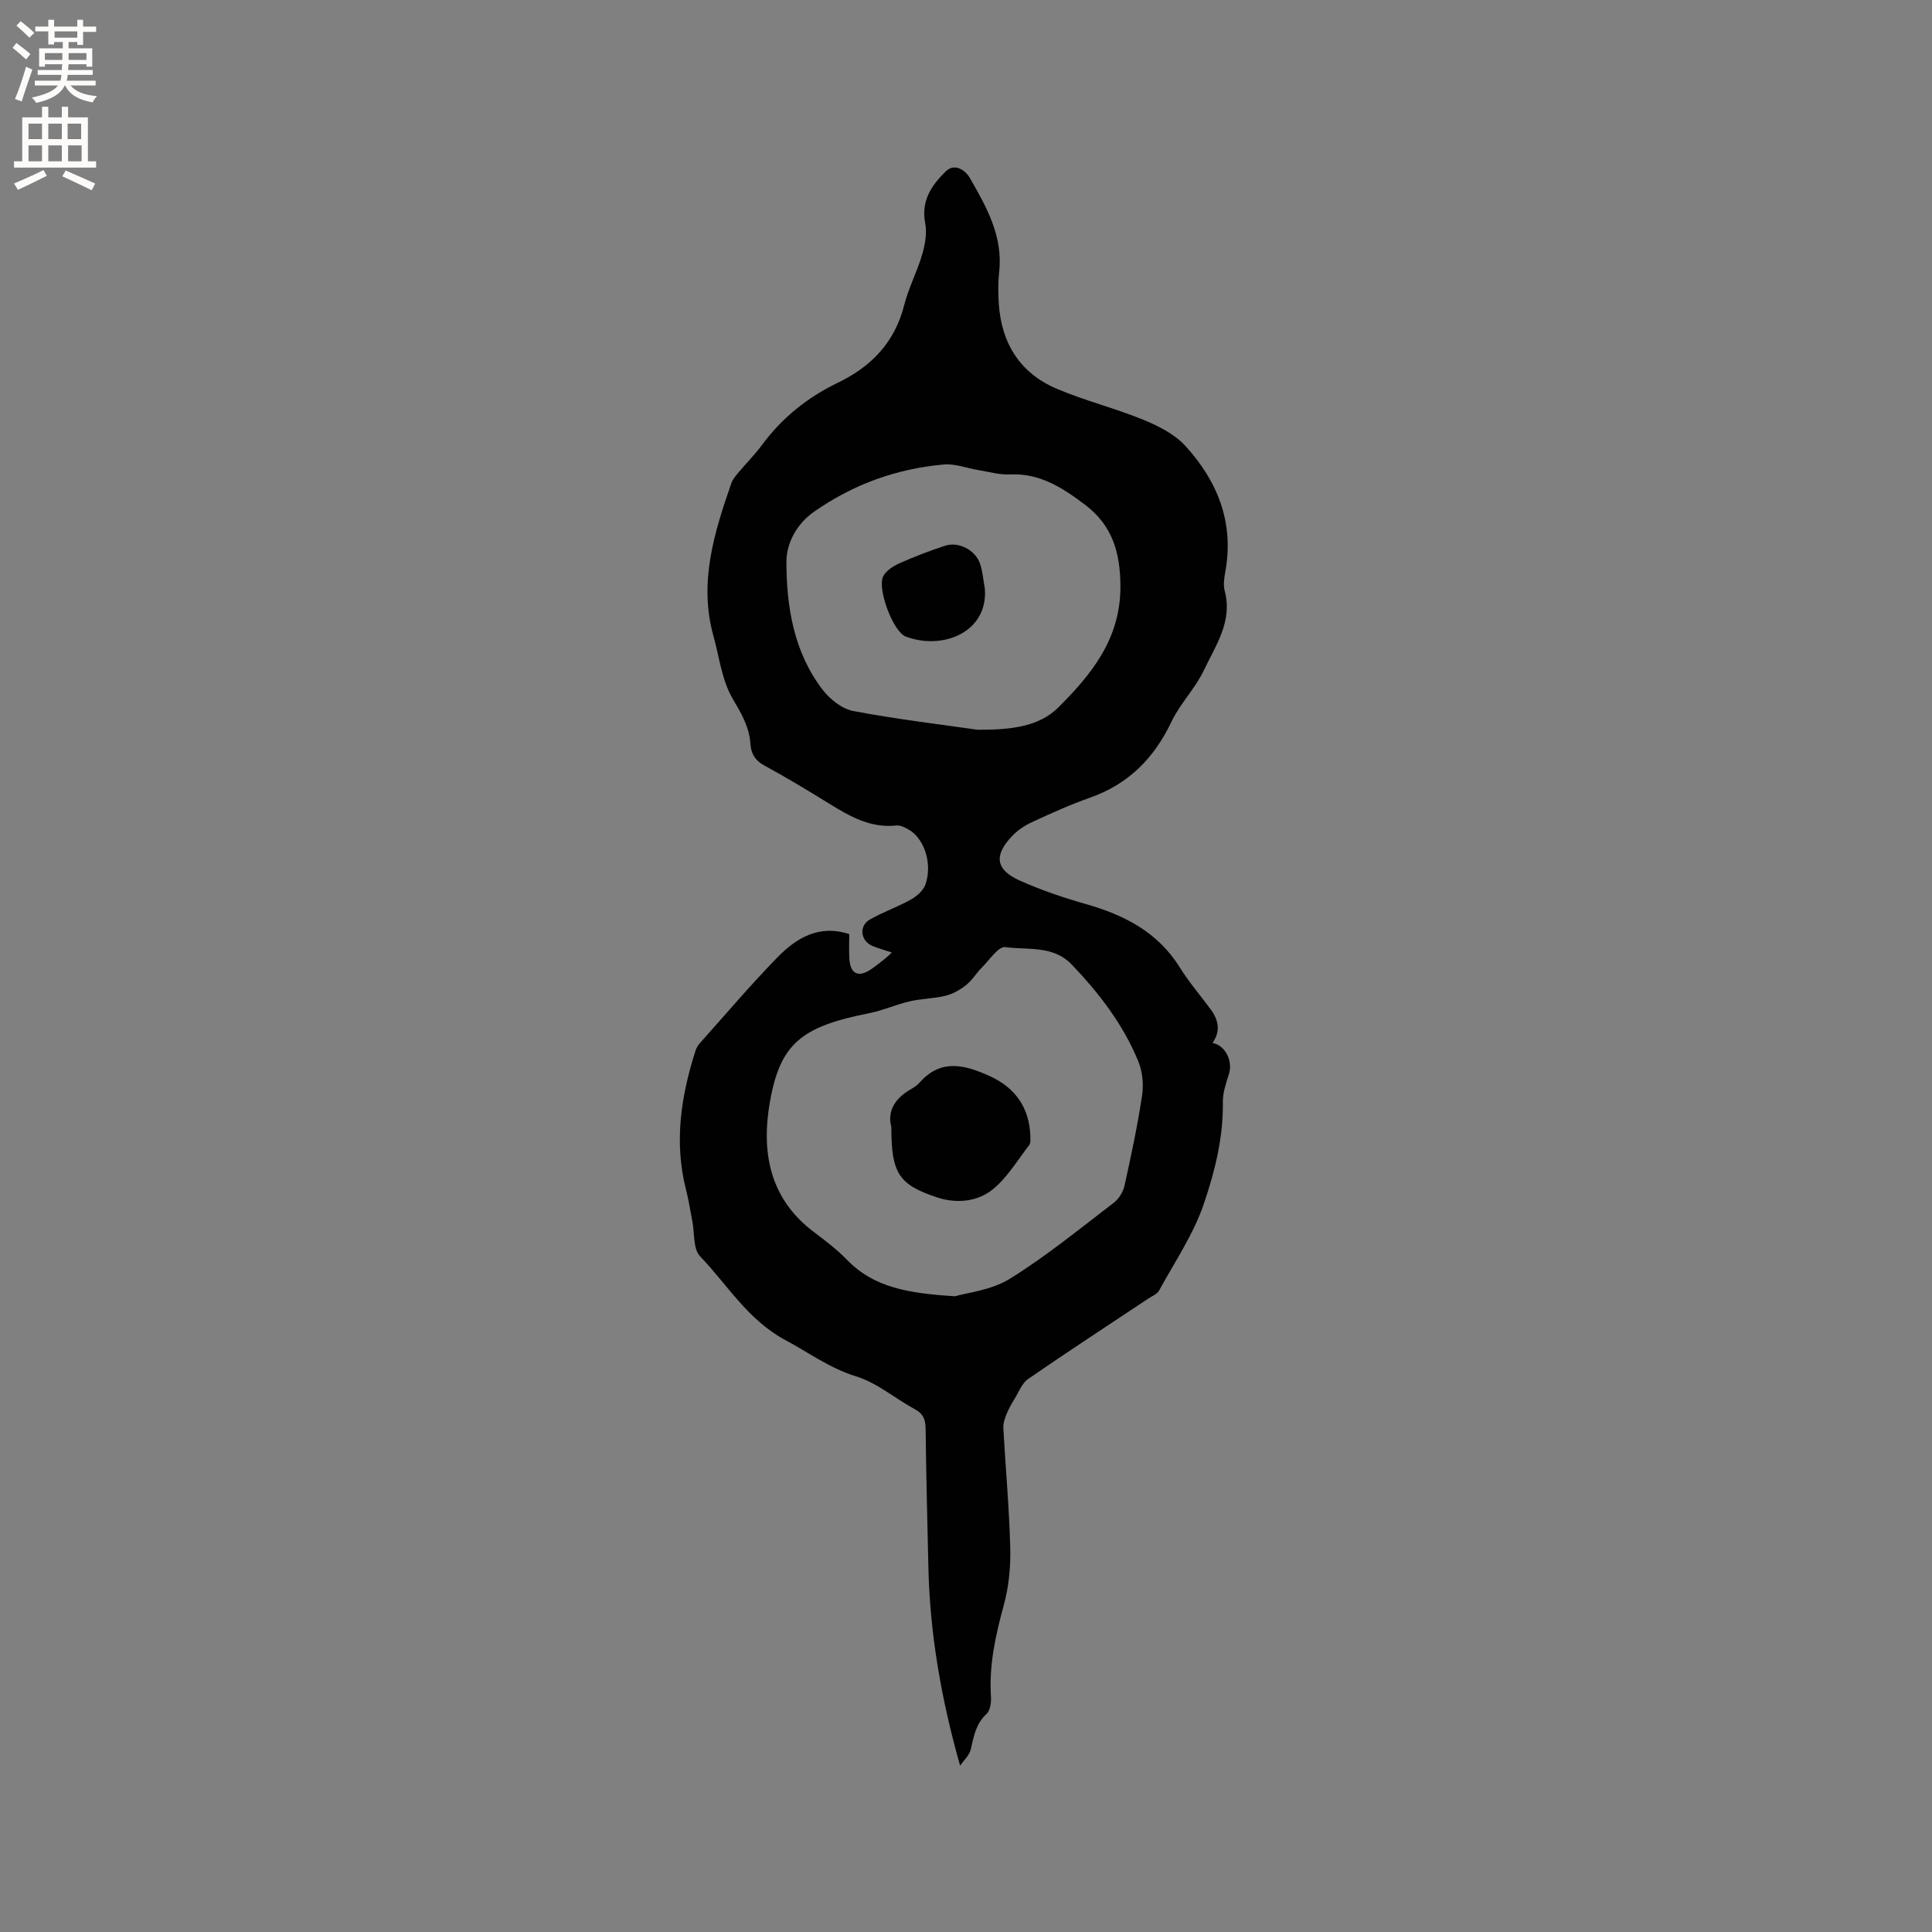 <svg enable-background="new 0 0 400 400" viewBox="0 0 400 400" xmlns="http://www.w3.org/2000/svg"><rect x="0" y="0" width="400" height="400" fill="#808080" stroke="none"/><g fill="#010102"><path d="m198.78 365.57c-3.96-14-6.27-27.45-6.57-41.17-.21-9.53-.47-19.07-.57-28.6-.02-1.91-.49-3.09-2.24-4.04-4.09-2.22-7.82-5.47-12.16-6.8-5.46-1.68-9.76-4.9-14.58-7.48-7.84-4.19-12.02-11.45-17.72-17.38-1.47-1.53-1.11-4.81-1.6-7.28-.43-2.18-.76-4.38-1.31-6.52-2.5-9.81-1.05-19.35 1.97-28.77.19-.59.54-1.16.96-1.62 5.3-5.93 10.44-12 15.99-17.69 3.95-4.05 8.66-6.87 14.88-4.82 0 1.75-.08 3.42.02 5.08.19 3.13 1.82 3.96 4.4 2.26 1.06-.7 2.04-1.52 3.04-2.3.4-.32.77-.69 1.36-1.23-1.52-.51-2.83-.86-4.06-1.38-2.43-1.04-2.8-4.14-.51-5.44 2.74-1.57 5.78-2.61 8.53-4.16 1.24-.7 2.6-1.9 3.02-3.17 1.47-4.41-.35-9.64-3.66-11.4-.73-.39-1.61-.84-2.37-.75-5.33.58-9.62-1.86-13.9-4.51-4.41-2.73-8.86-5.42-13.42-7.89-1.94-1.05-2.78-2.46-2.91-4.48-.23-3.57-1.92-6.37-3.72-9.45-2.2-3.77-2.72-8.53-3.93-12.87-3.09-11.04.12-21.35 3.68-31.62.27-.77.82-1.46 1.35-2.1 1.63-1.95 3.45-3.76 4.96-5.8 4.17-5.66 9.43-9.9 15.76-12.95 6.91-3.32 11.8-8.37 13.74-16.09.9-3.57 2.68-6.91 3.72-10.46.6-2.07 1.02-4.44.62-6.5-.9-4.64 1.37-7.89 4.26-10.71 1.83-1.79 4.04-.28 5.02 1.42 3.42 5.97 6.85 12 6.04 19.35-.24 2.2-.23 4.45-.08 6.66.55 8.19 4.42 14.36 12 17.58 5.82 2.48 12.05 4.01 17.91 6.41 3.14 1.29 6.49 2.98 8.72 5.42 6.63 7.26 10.1 15.81 8.29 25.92-.24 1.33-.48 2.82-.15 4.08 1.69 6.32-1.87 11.29-4.29 16.42-1.79 3.78-4.93 6.91-6.73 10.68-3.6 7.58-8.93 12.95-16.92 15.75-4.09 1.44-8.05 3.24-11.99 5.06-1.5.69-2.97 1.69-4.1 2.88-3.81 4-3.4 6.96 1.59 9.2 4.42 1.97 9.05 3.55 13.71 4.87 7.99 2.27 14.91 5.83 19.47 13.17 1.89 3.05 4.29 5.79 6.41 8.7 1.6 2.19 2.02 4.49.33 6.88 2.67.49 4.25 3.77 3.39 6.46-.6 1.88-1.28 3.86-1.25 5.78.11 7.29-1.65 14.33-3.92 21.02-2.14 6.33-6.04 12.06-9.28 18-.41.75-1.48 1.16-2.27 1.69-8.29 5.52-16.64 10.96-24.83 16.61-1.3.89-1.96 2.73-2.85 4.17-.63 1.02-1.22 2.07-1.66 3.17-.36.9-.69 1.91-.64 2.86.46 8.25 1.22 16.5 1.43 24.76.1 3.95-.29 8.05-1.33 11.85-1.72 6.28-3.1 12.51-2.66 19.07.08 1.16-.18 2.79-.93 3.49-2.23 2.05-2.63 4.67-3.26 7.36-.29 1.2-1.44 2.23-2.2 3.35zm-1.06-97.19c2.47-.74 7.5-1.23 11.35-3.62 7.54-4.67 14.45-10.34 21.52-15.74 1.05-.8 1.94-2.25 2.23-3.55 1.37-6.2 2.7-12.42 3.64-18.69.34-2.28.08-4.93-.79-7.05-3.14-7.63-8.09-14.09-13.78-20.03-3.86-4.03-9.1-2.97-13.75-3.61-1.43-.2-3.33 2.73-4.93 4.31-1.12 1.12-1.95 2.57-3.18 3.54-1.24.98-2.73 1.84-4.24 2.21-2.43.61-5.02.6-7.46 1.17-2.86.66-5.59 1.91-8.46 2.47-13.94 2.75-18.37 6.29-20.48 18.41-1.82 10.44-.03 20.05 9.21 26.95 2.37 1.77 4.75 3.61 6.81 5.73 5.55 5.71 12.64 6.88 22.31 7.5zm4.7-117.29c7.1.03 12.76-.71 16.69-4.62 6.88-6.86 12.9-14.21 12.86-25.1-.02-7.07-1.72-12.63-7.34-16.88-4.6-3.47-9.31-6.56-15.5-6.26-2.18.1-4.4-.55-6.59-.91-2.39-.39-4.82-1.36-7.15-1.15-9.76.87-18.72 4.1-26.81 9.75-3.75 2.62-5.77 6.63-5.76 10.48.02 9.35 1.56 18.66 7.49 26.4 1.52 1.98 4.02 3.97 6.36 4.41 9.03 1.71 18.17 2.79 25.75 3.88z"/><path d="m184.54 233.31c-.9-3.28.79-6 4.21-7.9.64-.36 1.26-.83 1.74-1.37 4.44-4.99 9.5-3.48 14.46-1.23 5.25 2.39 8.19 6.54 8.37 12.44.02.61.09 1.4-.23 1.82-2.44 3.16-4.56 6.76-7.6 9.21-3.18 2.57-7.55 2.94-11.51 1.62-7.97-2.65-9.44-5.04-9.44-14.59z"/><path d="m203.91 121.93c.64 8.97-8.71 12.75-16.39 9.86-2.63-.99-5.97-10-4.65-12.5.62-1.17 2.09-2.1 3.38-2.68 3.08-1.37 6.25-2.59 9.45-3.63 2.77-.9 6.22.89 7.2 3.7.57 1.67.68 3.5 1.01 5.25z"/></g><path d="m2.6 9.9.8-1c.9.7 1.9 1.4 2.9 2.3l-.9 1.1c-1.1-1-2-1.8-2.8-2.4zm.5 10.6c.9-2.1 1.6-4.3 2.3-6.7.4.2.8.4 1.3.6-.7 2.1-1.5 4.3-2.2 6.6zm.3-15.2.9-.9c1 .8 2 1.6 2.8 2.4l-1 1c-.9-.9-1.8-1.7-2.7-2.5zm12.6-1.2h1.2v1.4h2.7v1.1h-2.7v2.7h-1.2v-.6h-1.8v1.3h4.9v3.8h-1.2v-.5h-3.7c0 .4-.1.9-.1 1.2h5.1v1h-5.2c0 .5-.1.9-.2 1.2h6v1h-5.2c1.1 1.3 2.9 2 5.5 2.2-.4.4-.7.8-.9 1.3-2.9-.5-4.8-1.6-5.7-3.5h-.1c-.8 1.7-2.7 2.9-5.9 3.6-.2-.4-.6-.8-.9-1.1 2.8-.6 4.6-1.4 5.4-2.5h-4.8v-1h5.3c.1-.3.2-.7.2-1.2h-4.9v-1h5c0-.4 0-.8.1-1.2h-3.6v.5h-1.2v-3.8h4.9v-1.3h-1.8v.5h-1.2v-2.7h-2.7v-1h2.7v-1.4h1.2v1.4h4.8zm-6.7 8.3h3.6c0-.4 0-.9 0-1.4h-3.6zm1.9-4.6h4.8v-1.3h-4.7v1.3zm6.7 3.2h-3.7v1.4h3.7z" fill="#fcfbfa"/><path d="m8.7 22.1h1.3v2.2h2.8v-2.2h1.3v2.2h4.1v9.1h1.7v1.3h-17v-1.3h1.7v-9.1h4.1zm.3 13.1.7 1.2c-1.8.9-3.8 1.9-6 2.9-.2-.4-.5-.8-.8-1.3 2.3-1 4.4-1.9 6.1-2.8zm-3.1-6.4h2.8v-3.2h-2.8zm0 4.6h2.8v-3.3h-2.8zm4.1-4.6h2.8v-3.2h-2.8zm0 4.6h2.8v-3.3h-2.8zm3.6 1.9c2.1.9 4.1 1.8 6.1 2.7l-.7 1.4c-2.2-1.1-4.2-2-6.1-2.9zm3.2-9.7h-2.8v3.2h2.8zm-2.7 7.8h2.8v-3.3h-2.8z" fill="#fcfbfa"/></svg>